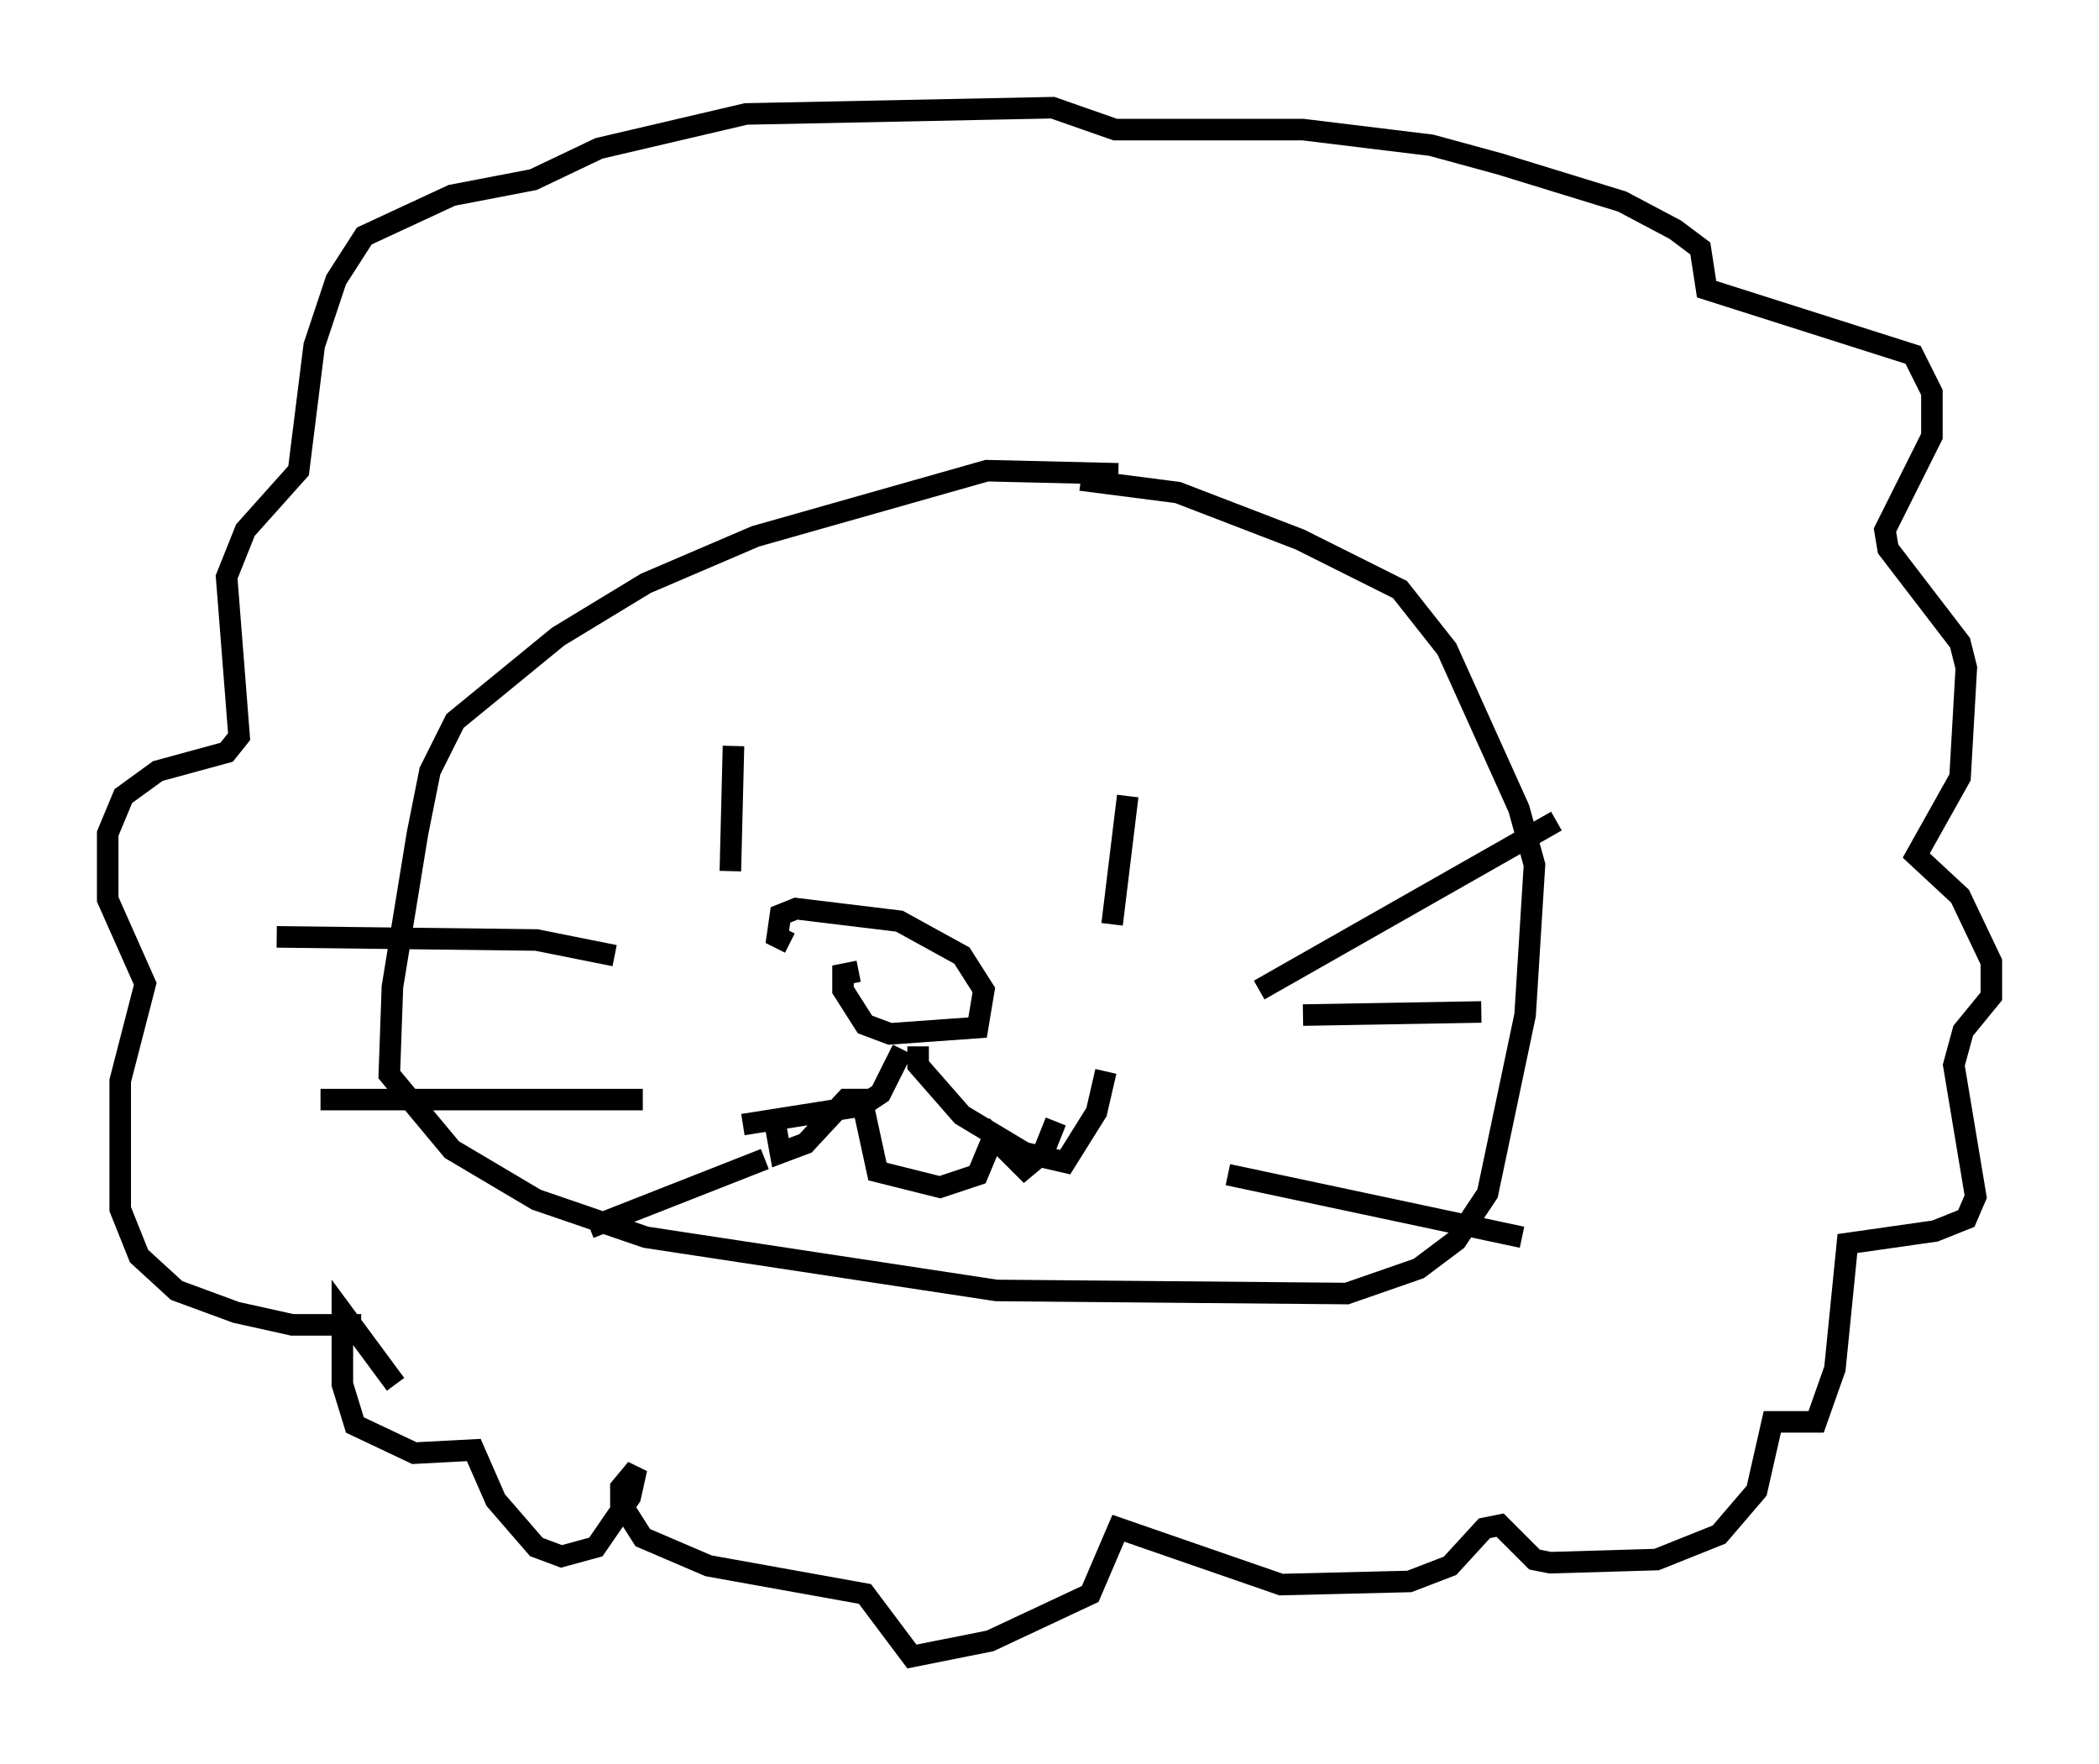<?xml version="1.0" encoding="utf-8" ?>
<svg baseProfile="full" height="81.899" version="1.1" width="97.441" xmlns="http://www.w3.org/2000/svg" xmlns:ev="http://www.w3.org/2001/xml-events" xmlns:xlink="http://www.w3.org/1999/xlink"><defs /><rect fill="white" height="81.899" width="97.441" x="0" y="0" /><path d="M53.369, 23.302 m-1.453, -1.307 l-6.101, -0.145 -10.749, 3.05 l-5.084, 2.179 -4.067, 2.469 l-4.793, 3.922 -1.162, 2.324 l-0.581, 2.905 -1.162, 7.117 l-0.145, 4.067 2.905, 3.486 l3.922, 2.324 5.084, 1.743 l16.268, 2.469 16.268, 0.145 l3.341, -1.162 1.743, -1.307 l1.453, -2.179 1.743, -8.279 l0.436, -6.972 -0.726, -2.615 l-3.341, -7.408 -2.179, -2.76 l-4.648, -2.324 -5.665, -2.179 l-4.503, -0.581 m-16.123, 12.346 l-0.145, 5.81 m18.447, -3.486 l-0.726, 5.955 m-11.765, 2.179 l-0.726, 0.145 0.0, 0.726 l1.017, 1.598 1.162, 0.436 l4.067, -0.291 0.291, -1.743 l-1.017, -1.598 -2.905, -1.598 l-4.793, -0.581 -0.726, 0.291 l-0.145, 1.017 0.581, 0.291 m5.229, 4.939 l-1.017, 2.034 -0.872, 0.581 l-5.52, 0.872 m10.168, -3.777 l0.0, 0.0 m-2.034, 0.145 l0.0, 0.872 2.034, 2.324 l2.905, 1.743 1.888, 0.436 l1.453, -2.324 0.436, -1.888 m-15.397, 2.179 l0.291, 1.598 1.162, -0.436 l1.888, -2.034 0.726, 0.0 l0.726, 3.341 2.905, 0.726 l1.743, -0.581 0.726, -1.743 l1.453, 1.453 0.872, -0.726 l0.581, -1.453 m9.441, -6.101 l13.799, -7.844 m-11.765, 9.006 l8.279, -0.145 m-11.765, 7.553 l13.654, 2.905 m-42.123, -13.073 l-3.631, -0.726 -12.056, -0.145 m22.659, 10.313 l-8.134, 3.196 m2.469, -5.955 l-14.961, 0.0 m1.888, 10.458 l-3.196, 0.0 -2.615, -0.581 l-2.76, -1.017 -1.743, -1.598 l-0.872, -2.179 0.0, -5.955 l1.162, -4.503 -1.743, -3.922 l0.0, -3.05 0.726, -1.743 l1.598, -1.162 3.196, -0.872 l0.581, -0.726 -0.581, -7.408 l0.872, -2.179 2.469, -2.76 l0.726, -5.81 1.017, -3.05 l1.307, -2.034 4.067, -1.888 l3.777, -0.726 3.05, -1.453 l6.827, -1.598 14.235, -0.291 l2.905, 1.017 8.715, 0.0 l5.955, 0.726 3.196, 0.872 l5.665, 1.743 2.469, 1.307 l1.162, 0.872 0.291, 1.888 l9.587, 3.05 0.872, 1.743 l0.0, 2.034 -2.179, 4.358 l0.145, 0.872 3.341, 4.358 l0.291, 1.162 -0.291, 5.084 l-2.034, 3.631 2.034, 1.888 l1.453, 3.05 0.0, 1.598 l-1.307, 1.598 -0.436, 1.598 l1.017, 6.101 -0.436, 1.017 l-1.453, 0.581 -4.067, 0.581 l-0.581, 5.81 -0.872, 2.469 l-2.034, 0.0 -0.726, 3.196 l-1.743, 2.034 -2.905, 1.162 l-4.939, 0.145 -0.726, -0.145 l-1.598, -1.598 -0.726, 0.145 l-1.598, 1.743 -1.888, 0.726 l-5.955, 0.145 -7.553, -2.615 l-1.307, 3.05 -4.648, 2.179 l-3.631, 0.726 -2.179, -2.905 l-7.263, -1.307 -3.05, -1.307 l-1.017, -1.598 0.0, -0.726 l0.726, -0.872 -0.291, 1.307 l-1.598, 2.324 -1.598, 0.436 l-1.162, -0.436 -1.888, -2.179 l-1.017, -2.324 -2.76, 0.145 l-2.76, -1.307 -0.581, -1.888 l0.0, -3.341 2.469, 3.341 " fill="none" stroke="black" stroke-width="1" /></svg>